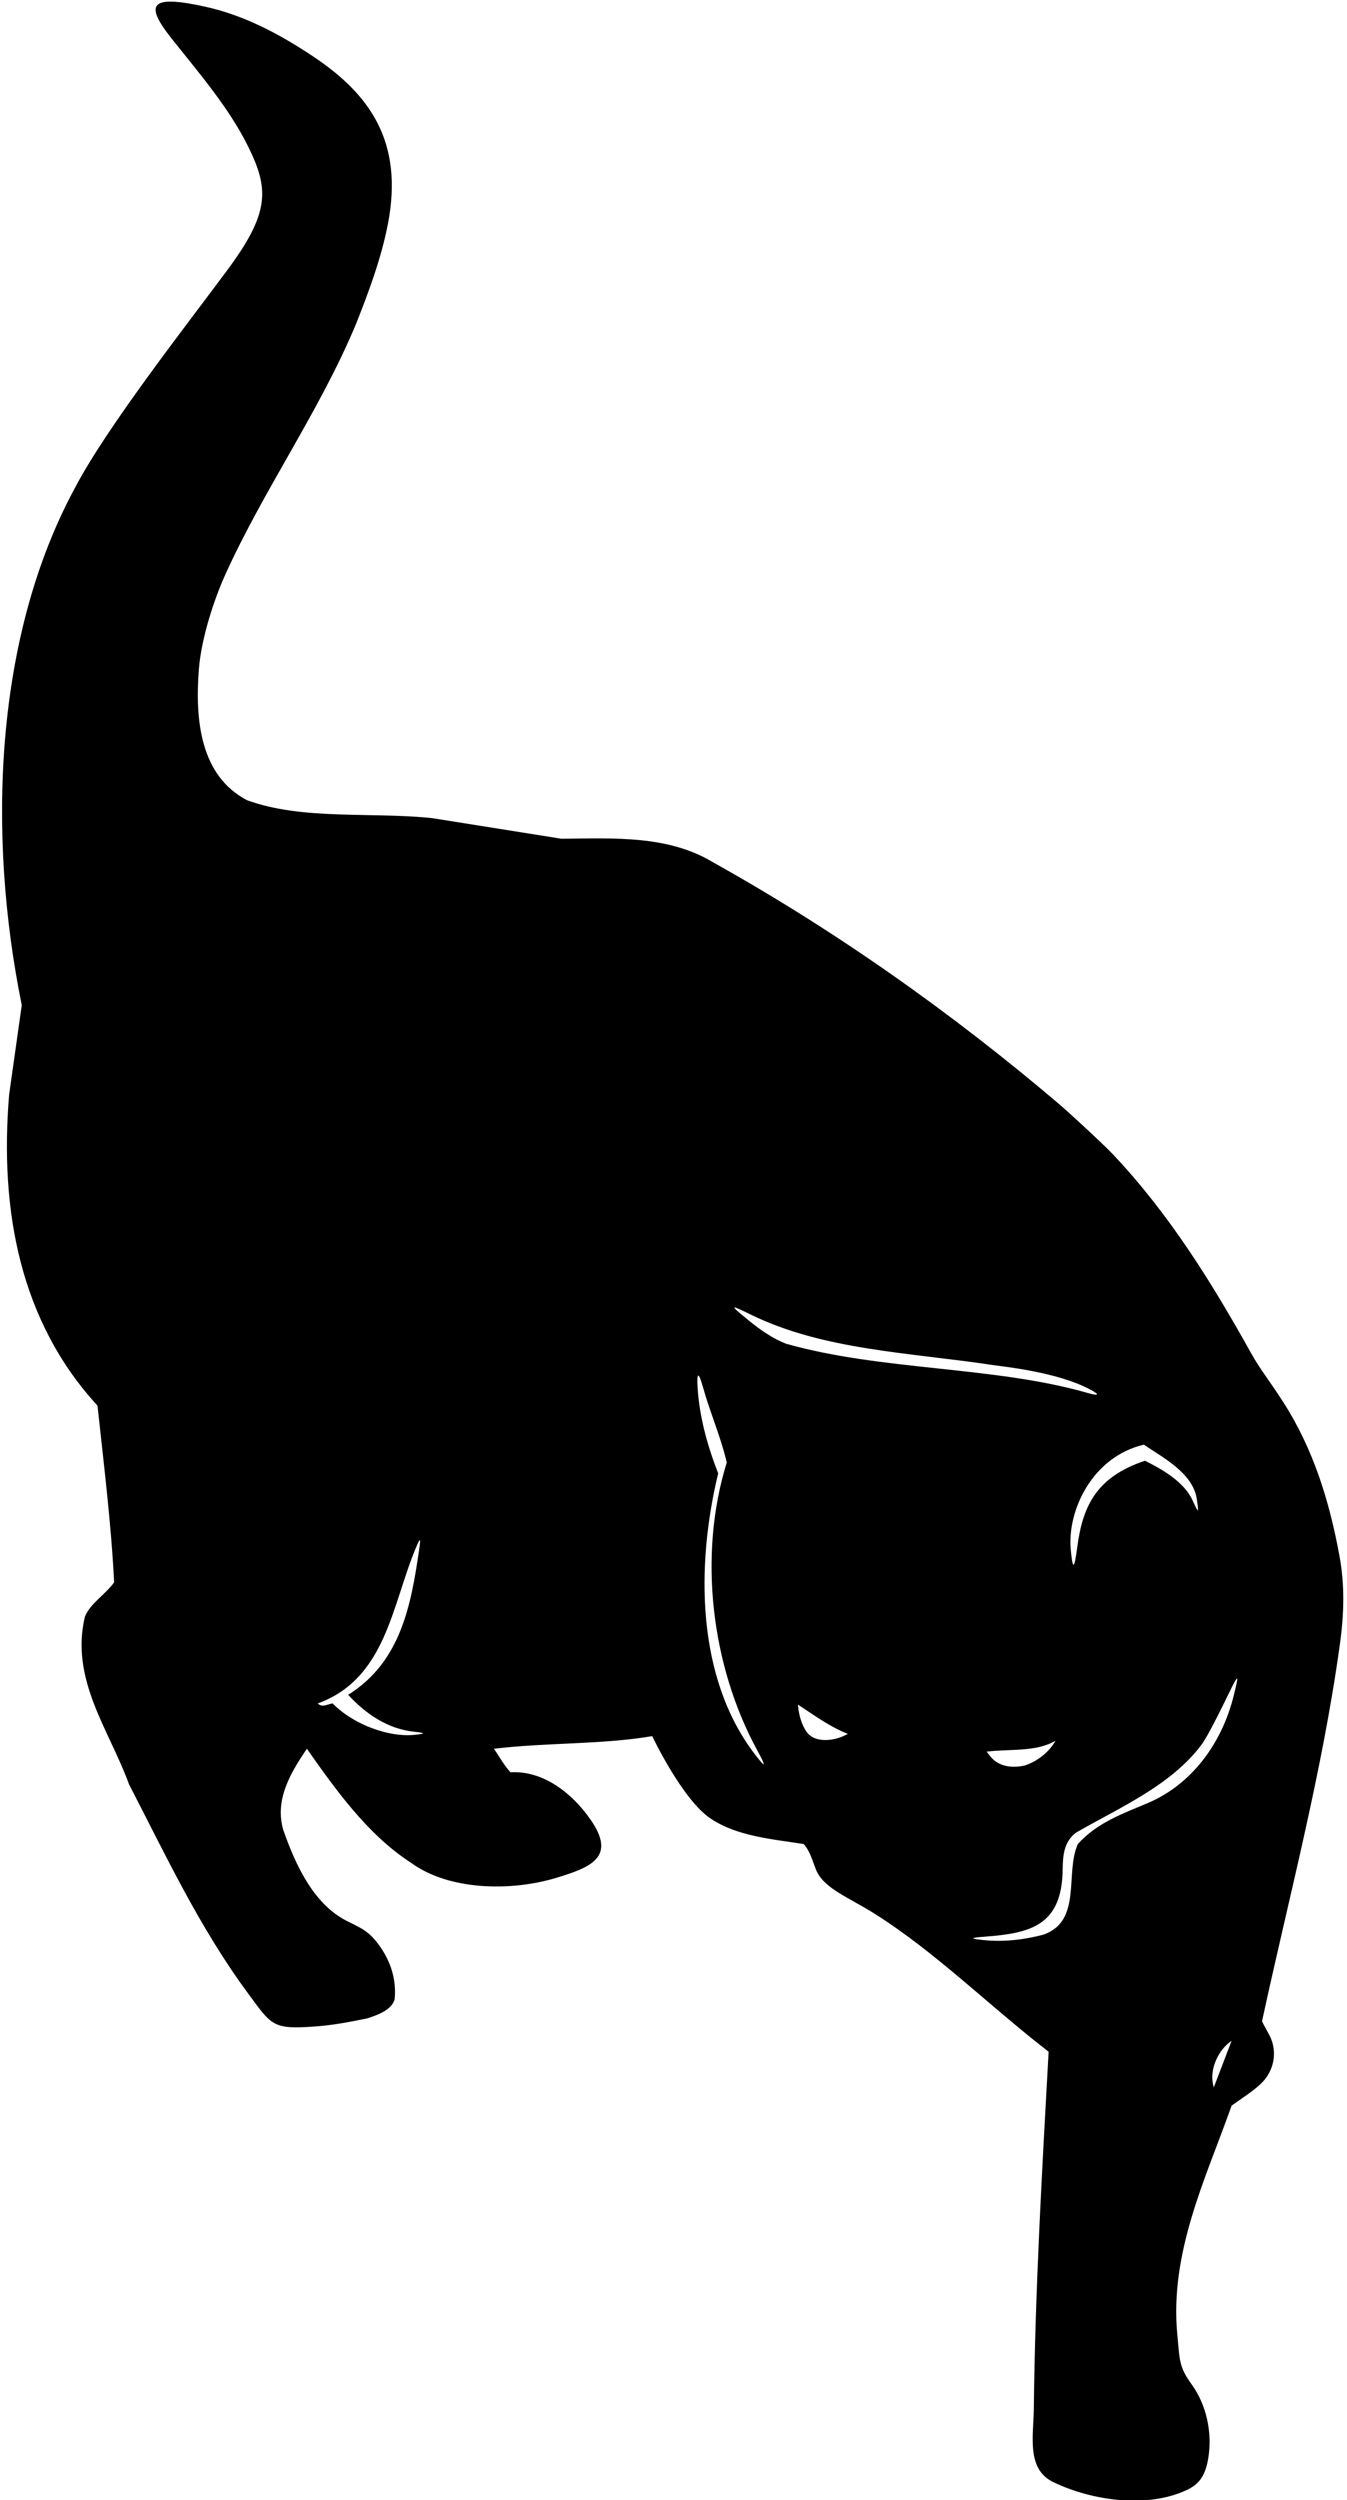 <?xml version="1.0" encoding="UTF-8"?>
<svg xmlns="http://www.w3.org/2000/svg" xmlns:xlink="http://www.w3.org/1999/xlink" width="381pt" height="707pt" viewBox="0 0 381 707" version="1.1">
<g id="surface1">
<path style=" stroke:none;fill-rule:nonzero;fill:rgb(0%,0%,0%);fill-opacity:1;" d="M 378.863 439.977 C 376.023 424.445 371.434 409.66 362.934 396.457 C 358.555 389.652 356.598 387.555 353.77 382.48 C 342.82 362.855 330.797 343.371 314.766 326.41 C 311.824 323.301 301.762 314.09 299.867 312.48 C 268.887 286.109 235.93 262.961 201.68 243.848 C 189.023 236.219 173.93 237.031 158.84 237.195 L 122.172 231.352 C 104.809 229.566 85.66 232.004 69.922 226.32 C 56.695 219.453 55.133 203.715 56.246 189.336 C 56.957 180.188 60.727 169.133 63.645 162.672 C 74.609 138.387 90.527 116.105 100.754 91.484 C 104.051 83.133 107.805 73.297 109.73 63.297 C 114.203 40.035 104.59 26.625 88.512 15.922 C 79.082 9.641 69.129 4.332 58.008 1.883 C 42.273 -1.586 40.816 1.195 48.641 11.031 C 56.492 20.895 64.848 30.602 70.227 41.516 C 76.117 53.465 76.332 60.133 64.344 76.32 C 53.215 91.352 30.336 120.531 21.242 137.891 C -1.473 179.754 -3.742 235.57 6.156 284.25 L 2.582 309.562 C -0.176 342.664 5.828 373.816 27.574 397.508 C 29.355 414.059 31.465 430.934 32.277 447.484 C 29.844 450.891 25.465 453.488 24.004 457.219 C 19.785 475.066 30.98 489.348 36.496 504.598 C 46.816 524.543 56.418 545.086 70.039 563.551 C 76.98 572.957 77.027 573.988 89.594 573.039 C 94.352 572.68 99.023 571.766 103.836 570.801 C 106.758 569.828 110.648 568.531 111.621 565.445 C 112.176 560.039 110.625 555.008 107.586 550.602 C 104.41 546.004 102.18 545.312 97.984 543.168 C 88.414 538.273 83.41 526.809 80.145 517.578 C 77.547 508.816 82.418 501.027 86.797 494.539 C 94.91 506.059 103.996 518.879 116.328 526.828 C 126.941 534.574 144.398 534.965 157.383 531.031 C 167.277 528.035 174.273 525.133 167.152 514.742 C 162.059 507.309 153.801 500.645 144.398 501.191 C 142.453 499.082 141.316 496.812 139.695 494.539 C 154.461 492.754 170.035 493.402 184.48 490.969 C 184.48 490.969 193.012 509.016 201.09 514.344 C 208.562 519.273 218.184 520.07 227.316 521.477 C 229.102 523.441 229.758 526.094 230.77 528.652 C 232.887 533.992 239.781 536.41 247.266 541.113 C 264.645 552.047 279.871 567.305 296.602 580.215 C 294.758 613.547 292.77 648.188 292.422 680.973 C 292.34 688.93 290.176 698.449 298.223 702.07 C 308.527 706.945 323.371 709.305 334.551 704.652 C 338.121 703.164 340.816 701.465 341.816 694.816 C 342.883 687.77 341.238 680.117 337.129 674.383 C 333.48 669.293 333.734 667.859 333.008 660.266 C 330.77 636.887 341.121 615.938 348.359 595.465 C 350.914 593.617 353.934 591.719 356.348 589.543 C 360.699 585.617 361.277 579.902 359.137 575.719 C 358.43 574.34 357.617 572.988 356.961 571.613 C 364.605 536.285 373.91 501.598 378.965 465.16 C 380.215 456.141 380.371 448.223 378.863 439.977 Z M 117.117 490.613 C 110.055 491.312 100.027 487.785 94.098 481.723 C 92.641 481.883 91.18 483.02 89.879 481.723 C 109.164 474.734 110.828 453.961 117.613 437.762 C 118.867 434.77 119.055 434.754 118.586 437.988 C 116.297 453.793 113.441 469.918 98.48 479.285 C 103.523 484.75 109.66 488.887 116.984 489.703 C 120.387 490.082 120.621 490.266 117.117 490.613 Z M 323.535 408.539 C 328.77 412.121 337.391 416.52 338.492 423.82 C 339.129 428.051 339.082 428.152 337.309 424.281 C 334.875 418.977 328.656 415.484 323.859 413.086 C 309.777 417.777 306.195 426.289 304.691 437.598 C 303.875 443.727 303.438 444.305 302.863 438.223 C 301.832 427.23 308.906 411.984 323.535 408.539 Z M 213.492 496.07 C 196.914 474.391 196.84 442.75 203.137 416.652 C 200.184 409.078 197.84 400.895 197.312 392.34 C 197.039 387.941 197.609 387.91 198.789 392.133 C 200.816 399.395 203.82 406.191 205.57 413.57 C 197.383 439.918 201.215 471.18 214.18 494.957 C 216.781 499.73 216.66 500.215 213.492 496.07 Z M 228.203 489.824 C 226.637 487.645 225.938 484.844 225.691 482.047 C 230.398 485.129 234.777 488.371 239.809 490.32 C 236.309 492.379 230.547 493.094 228.203 489.824 Z M 222.285 379.984 C 218.609 378.531 215.223 376.219 211.988 373.586 C 206.395 369.039 206.117 368.695 212.359 371.758 C 232.875 381.816 257.273 382.477 280.469 385.977 C 283.777 386.473 298.93 387.941 308.262 392.895 C 311.328 394.52 310.789 394.828 307.461 393.871 C 281.152 386.328 249.32 387.664 222.285 379.984 Z M 298.547 492.27 C 296.762 495.512 293.355 498.109 289.945 499.246 C 286.539 500.055 282.645 499.73 280.211 496.812 L 279.078 495.352 C 285.73 494.539 293.031 495.512 298.547 492.27 Z M 343.332 590.273 C 341.711 585.082 344.953 579.359 348.359 577.129 Z M 349.02 479.27 C 345.527 493.578 336.598 504.816 324.727 509.859 C 317.652 512.863 310.352 515.391 304.875 521.477 C 301.145 529.75 306.172 543.215 295.141 547.109 C 289.719 548.531 284.016 549.23 278.211 548.645 C 274.09 548.223 274.398 547.992 278.656 547.672 C 291.512 546.699 300.395 544.508 300.578 528.656 C 300.621 524.668 300.938 520.797 304.391 518.23 C 316.59 511.203 331.254 504.926 339.871 493.355 C 341.539 491.109 345.086 484.016 347.578 478.859 C 350.625 472.559 350.32 473.953 349.02 479.27 "/>
</g>
</svg>

